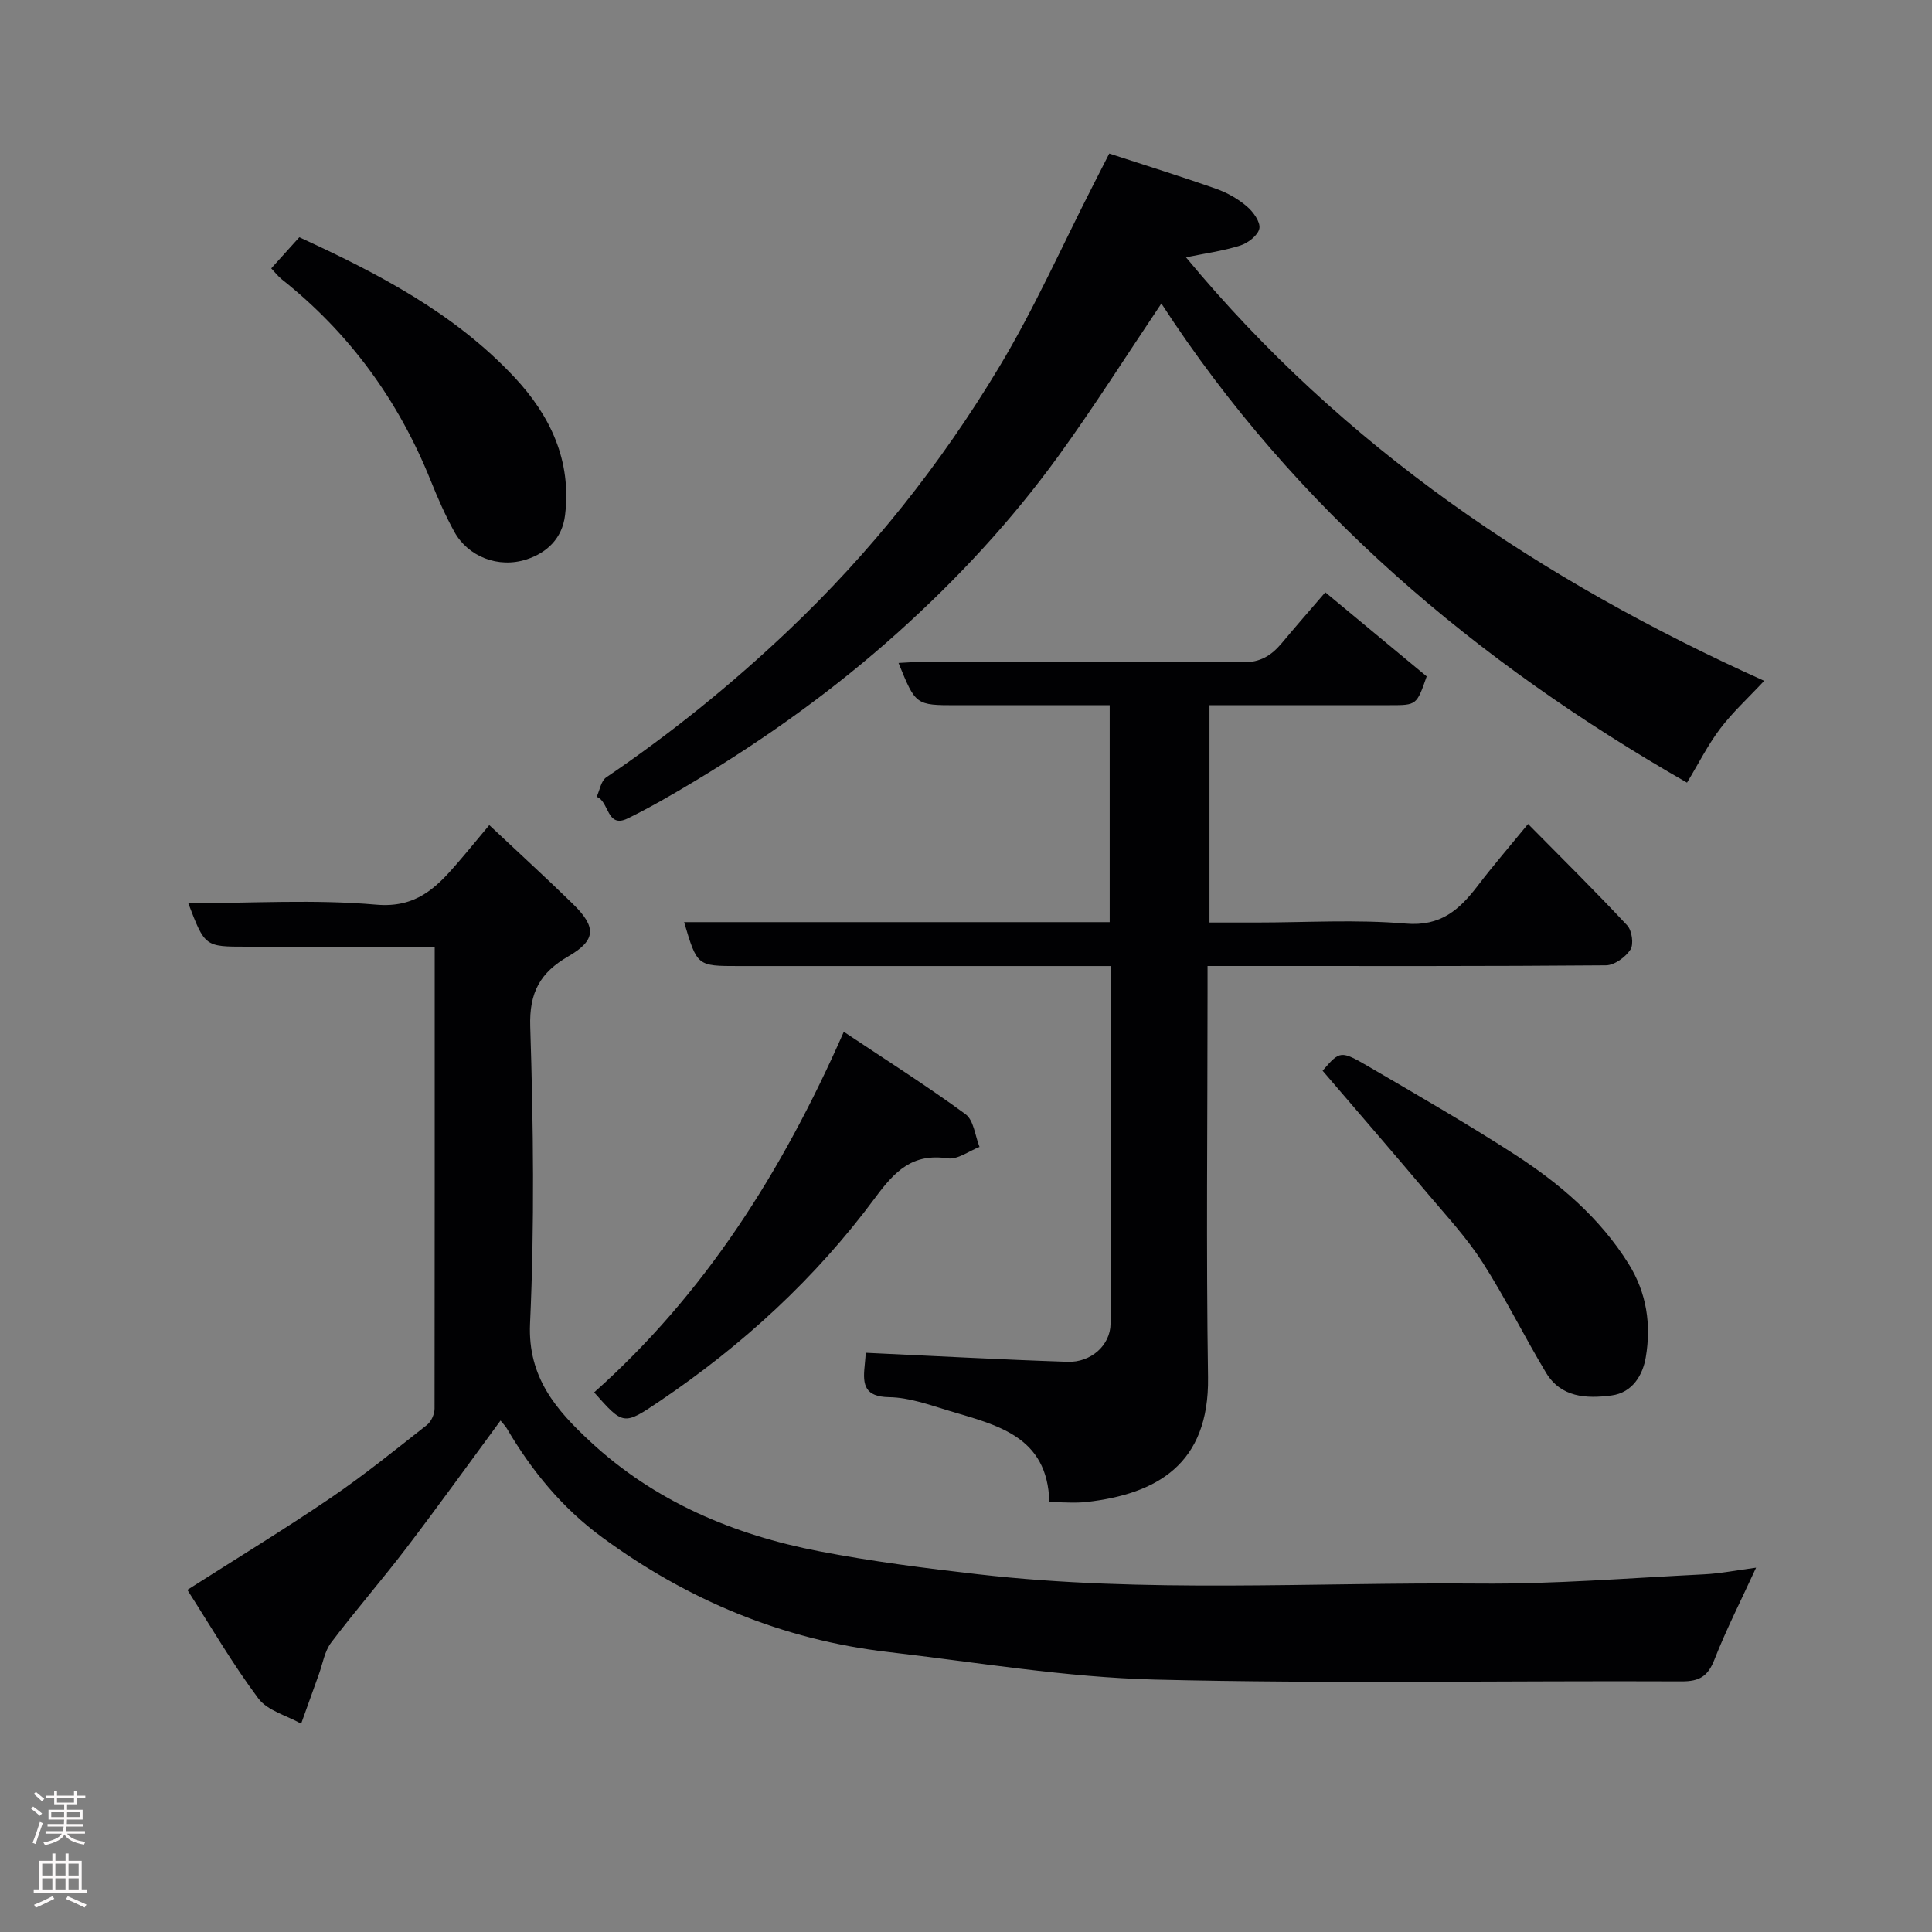 <svg enable-background="new 0 0 400 400" viewBox="0 0 400 400" xmlns="http://www.w3.org/2000/svg"><rect x="0" y="0" width="400" height="400" fill="#808080" stroke="none"/><g fill="#010103"><path d="m38.98 187c13.27 0 26.16-.82 38.89.3 8.18.72 12.35-3.4 16.75-8.5 2.23-2.59 4.39-5.24 6.68-7.97 6.04 5.68 11.8 10.93 17.36 16.37 4.9 4.79 4.73 7.49-1.03 10.82s-8.08 7.42-7.85 14.53c.65 20.47.9 41.01-.04 61.47-.51 11.2 5.53 18 12.43 24.41 13.36 12.43 29.73 19.34 47.47 22.75 10.9 2.1 21.95 3.51 32.98 4.77 34.45 3.94 69.05 1.61 103.58 1.91 15.53.14 31.07-1.15 46.6-1.91 3.42-.17 6.81-.86 10.78-1.38-3.11 6.76-6.17 12.77-8.62 19.02-1.35 3.46-3.08 4.54-6.83 4.52-36.32-.17-72.66.53-108.97-.37-18.46-.46-36.87-3.57-55.28-5.71-21.88-2.54-41.55-10.76-59.26-23.78-8.22-6.04-14.53-13.73-19.66-22.46-.33-.56-.81-1.03-1.33-1.68-6.55 8.89-12.89 17.73-19.49 26.38-5.06 6.64-10.56 12.95-15.59 19.61-1.35 1.79-1.73 4.32-2.52 6.51-1.24 3.42-2.46 6.84-3.68 10.26-3.01-1.7-6.97-2.69-8.86-5.22-5.35-7.15-9.86-14.94-14.7-22.48 10.35-6.61 20.18-12.59 29.69-19.06 6.88-4.68 13.37-9.94 19.92-15.09.88-.69 1.56-2.22 1.57-3.36.04-31.65.03-63.29.03-95.66-2.82 0-5.41 0-8 0-10.33 0-20.66 0-30.99 0-8.59 0-8.59 0-12.03-9z"/><path d="m274.39 122.63c7.24 6 14.14 11.73 20.99 17.41-2.08 5.96-2.08 5.96-7.59 5.96-12.32 0-24.65 0-37.38 0v45h9.65c10.33 0 20.72-.66 30.97.22 7.29.62 11.14-2.89 14.94-7.86 3.18-4.17 6.62-8.15 10.4-12.76 7.1 7.19 13.96 13.96 20.53 21 .98 1.05 1.38 3.89.67 5-1.02 1.57-3.32 3.25-5.09 3.26-24.49.21-48.98.14-73.48.14-2.8 0-5.6 0-8.99 0v5.69c0 26.49-.3 52.99.1 79.47.27 18.11-10.77 24.15-25.06 25.8-2.45.28-4.96.04-7.8.04-.32-13.77-10.99-15.96-20.85-18.94-4.04-1.22-8.2-2.73-12.33-2.79-4.99-.08-5.47-2.52-5.07-6.3.13-1.27.22-2.54.25-2.89 14.18.66 27.98 1.41 41.79 1.87 4.79.16 8.86-3.38 8.89-7.91.15-24.46.07-48.93.07-74.03-2.09 0-3.85 0-5.62 0-23.83 0-47.65 0-71.48 0-8.57 0-8.57 0-11.26-9.09h88.11c0-14.96 0-29.56 0-44.91-4.53 0-9.12 0-13.7 0-6 0-12 0-17.99 0-8.48 0-8.48 0-12.03-8.75 1.87-.09 3.59-.24 5.32-.24 21.99-.02 43.99-.12 65.98.1 3.65.04 5.89-1.43 8-3.91 2.85-3.41 5.77-6.76 9.06-10.58z"/><path d="m229.66 31.79c7.43 2.43 14.84 4.73 22.16 7.31 2.27.8 4.5 2.07 6.33 3.63 1.31 1.11 2.84 3.23 2.59 4.57-.27 1.42-2.37 3.03-3.98 3.54-3.63 1.14-7.46 1.66-11.22 2.43 32.52 39.29 73.44 66.85 119.72 87.69-3.4 3.64-6.58 6.54-9.13 9.92-2.54 3.36-4.45 7.19-6.85 11.16-43.63-25-81.22-56.68-108.83-99.2-7.28 10.84-13.97 21.43-21.3 31.55-9.69 13.36-20.83 25.38-33.17 36.48-13.13 11.8-27.28 21.94-42.33 30.97-4.48 2.69-9.01 5.32-13.69 7.61-4.39 2.15-3.82-3.61-6.43-4.47.64-1.37.9-3.3 1.98-4.03 13.35-9.06 25.81-19.13 37.56-30.26 17.16-16.26 31.68-34.55 43.78-54.67 7.29-12.11 13.05-25.13 19.5-37.74 1.02-2.03 2.06-4.06 3.31-6.49z"/><path d="m174.7 213.62c8.85 5.91 17.22 11.21 25.2 17.06 1.71 1.25 1.97 4.47 2.9 6.78-2.2.85-4.54 2.66-6.57 2.36-7.32-1.08-10.95 2.63-15.03 8.15-12.32 16.64-27.45 30.54-44.64 42.14-7.46 5.04-7.49 4.99-13.55-1.83 22.85-20.34 38.9-45.59 51.69-74.66z"/><path d="m273.83 221.68c3.59-4.14 3.68-4.28 9.63-.8 10.12 5.91 20.28 11.76 30.12 18.12 9.26 5.99 17.61 13.08 23.59 22.64 3.79 6.06 4.71 12.66 3.57 19.38-.61 3.6-2.7 7.32-7.11 7.9-5.2.68-10.45.42-13.54-4.71-4.53-7.53-8.41-15.47-13.15-22.86-3.25-5.06-7.41-9.55-11.31-14.17-7.08-8.41-14.29-16.73-21.8-25.5z"/><path d="m56.16 55.56c1.88-2.08 3.72-4.13 5.81-6.44 16.09 7.4 32.04 15.62 44.55 29 7.41 7.92 11.84 17.24 10.47 28.53-.58 4.82-3.75 7.78-7.92 9.15-5.93 1.95-12.18-.59-15-5.69-1.88-3.41-3.45-7.01-4.91-10.63-6.67-16.6-16.84-30.57-30.88-41.7-.75-.62-1.37-1.43-2.12-2.22z"/></g><path d="m6.44 374.46.42-.45c.65.47 1.27.95 1.85 1.44l-.45.49c-.65-.56-1.25-1.06-1.82-1.48m.93 7.33-.63-.26c.55-1.36 1.05-2.8 1.52-4.33.19.1.38.19.59.27-.46 1.29-.95 2.73-1.48 4.32m-.38-10.38.44-.42c.43.34 1.01.82 1.74 1.44l-.49.49c-.53-.51-1.09-1.01-1.69-1.51m2.5.35h1.72v-1.04h.59v1.04h3.52v-1.04h.59v1.04h1.75v.53h-1.75v1.42h-2.03v.97h3.22v2.03h-3.24c0 .35-.01.66-.03.93h3.32v.53h-3.37c-.03.27-.08.58-.15.94h3.96v.53h-3.71c.67.92 1.93 1.48 3.79 1.68-.13.24-.23.44-.29.59-2.13-.38-3.48-1.08-4.04-2.12-.43.97-1.77 1.72-4.03 2.23-.09-.19-.2-.37-.33-.55 2.1-.42 3.37-1.03 3.81-1.83h-3.36v-.53h3.58c.08-.29.13-.61.16-.94h-3.33v-.53h3.39c.02-.27.04-.58.04-.93h-3.23v-2.03h3.25v-.97h-2.07v-1.42h-1.73zm1.12 3.44v1h2.65c.01-.3.02-.44.01-.4v-.25-.35zm1.19-2h3.52v-.91h-3.52zm4.71 2h-2.63v.59c0 .16-.01.28-.01.4h2.64z" fill="#fcfafa"/><path d="m13.56 383.74h.63v1.52h2.72v6.07h1.13v.6h-11.06v-.6h1.13v-6.07h2.73v-1.52h.63v1.52h2.1v-1.52zm-2.69 8.83.38.56c-1.24.63-2.53 1.25-3.85 1.85-.1-.21-.21-.42-.34-.63 1.36-.55 2.63-1.15 3.81-1.78m-2.13-4.27h2.1v-2.45h-2.1zm0 3.04h2.1v-2.46h-2.1zm2.72-3.04h2.1v-2.45h-2.1zm0 3.04h2.1v-2.46h-2.1zm6.07 3.6c-1.41-.71-2.7-1.3-3.86-1.78l.35-.56c1.45.62 2.75 1.19 3.88 1.72zm-1.25-9.09h-2.1v2.45h2.1zm-2.09 5.49h2.1v-2.46h-2.1z" fill="#fcfafa"/></svg>